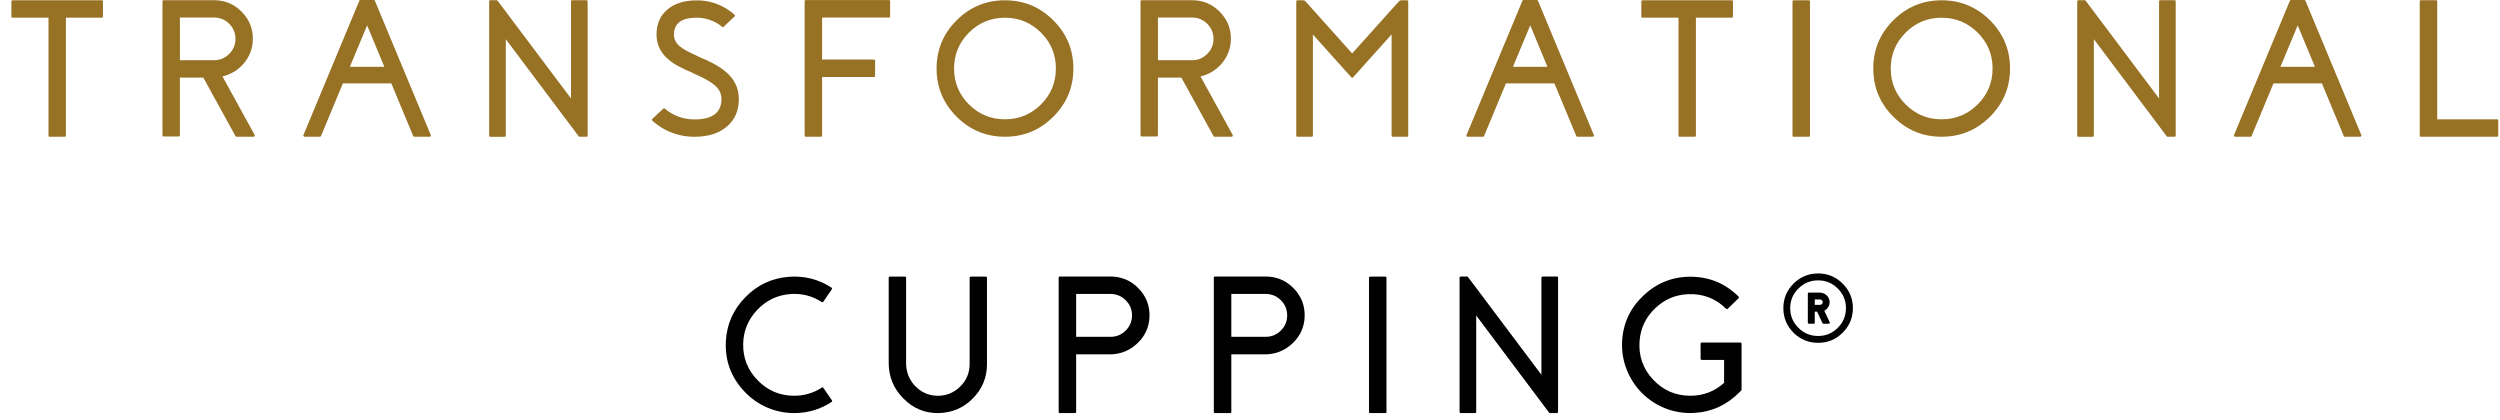 <svg width="220" height="37" viewBox="0 0 220 37" fill="none" xmlns="http://www.w3.org/2000/svg">
<path d="M8.951 0.025C9.023 0.025 9.061 0.062 9.061 0.134V1.443C9.061 1.516 9.023 1.553 8.951 1.553H5.799V11.925C5.799 11.997 5.762 12.034 5.689 12.034H4.378C4.305 12.034 4.268 11.999 4.268 11.925V1.553H1.11C1.037 1.553 1 1.517 1 1.443V0.134C1 0.062 1.036 0.025 1.11 0.025H8.952H8.951Z" fill="#977124"/>
<path d="M22.411 11.874C22.428 11.908 22.425 11.943 22.403 11.983C22.386 12.017 22.355 12.034 22.31 12.034H20.814C20.77 12.034 20.738 12.014 20.721 11.976L17.897 6.835L17.905 6.828H15.829V11.9C15.829 11.973 15.792 12.01 15.72 12.01H14.408C14.335 12.01 14.298 11.973 14.298 11.9V0.127C14.298 0.054 14.334 0.017 14.408 0.017H18.829C19.792 0.017 20.611 0.362 21.284 1.049C21.956 1.737 22.278 2.562 22.25 3.523C22.222 4.3 21.956 4.987 21.451 5.585C20.952 6.166 20.328 6.546 19.577 6.726L22.41 11.874H22.411ZM18.831 5.3C19.351 5.3 19.797 5.116 20.167 4.746C20.537 4.377 20.721 3.935 20.721 3.421C20.721 2.906 20.537 2.457 20.167 2.087C19.797 1.724 19.352 1.542 18.831 1.542H15.831V5.298H18.831V5.3Z" fill="#977124"/>
<path d="M32.889 0C32.94 0 32.973 0.023 32.99 0.066L37.907 11.882C37.923 11.915 37.92 11.948 37.899 11.982C37.877 12.016 37.846 12.033 37.806 12.033H36.462C36.41 12.033 36.378 12.011 36.361 11.966L34.436 7.337H30.174L28.249 11.966C28.232 12.011 28.198 12.033 28.149 12.033H26.805C26.766 12.033 26.735 12.016 26.712 11.982C26.688 11.948 26.687 11.915 26.704 11.882L31.621 0.066C31.642 0.022 31.676 0 31.721 0H32.889ZM33.821 5.877L32.308 2.23L30.788 5.877H33.821Z" fill="#977124"/>
<path d="M51.602 0.017C51.675 0.017 51.712 0.054 51.712 0.127V11.925C51.712 11.997 51.675 12.034 51.602 12.034H51.006C50.972 12.034 50.944 12.021 50.923 11.993L44.51 3.449V11.926C44.51 11.999 44.473 12.036 44.4 12.036H43.156C43.084 12.036 43.046 12 43.046 11.926V0.128C43.046 0.056 43.082 0.019 43.156 0.019H43.711C43.745 0.019 43.773 0.036 43.794 0.07L50.249 8.665V0.128C50.249 0.056 50.285 0.019 50.359 0.019H51.602V0.017Z" fill="#977124"/>
<path d="M61.751 5.106C61.857 5.151 61.938 5.187 61.994 5.216L62.246 5.326C62.443 5.422 62.621 5.51 62.783 5.595C63.203 5.819 63.559 6.054 63.85 6.299C64.629 6.959 65.018 7.761 65.018 8.706C65.018 9.735 64.668 10.545 63.968 11.138C63.268 11.736 62.316 12.036 61.111 12.036C60.225 12.036 59.39 11.84 58.607 11.449C58.333 11.31 58.074 11.149 57.834 10.971C57.744 10.905 57.657 10.837 57.574 10.771C57.512 10.72 57.456 10.67 57.405 10.619C57.349 10.568 57.349 10.516 57.405 10.46L58.364 9.562C58.415 9.518 58.464 9.518 58.515 9.562C58.554 9.596 58.596 9.632 58.641 9.672C58.697 9.717 58.759 9.762 58.825 9.806C58.994 9.924 59.175 10.03 59.372 10.125C59.915 10.381 60.495 10.511 61.111 10.511C62.697 10.511 63.49 9.91 63.49 8.708C63.49 8.244 63.288 7.838 62.884 7.492C62.542 7.195 61.956 6.866 61.128 6.503L61.103 6.495L60.708 6.302L60.498 6.21L60.27 6.109C60.09 6.026 59.928 5.944 59.782 5.867C59.407 5.67 59.087 5.462 58.824 5.238C58.124 4.64 57.774 3.911 57.774 3.05C57.774 2.117 58.09 1.381 58.723 0.845C59.356 0.303 60.219 0.032 61.312 0.032C62.102 0.032 62.847 0.205 63.548 0.552C63.795 0.675 64.027 0.817 64.245 0.98C64.324 1.035 64.402 1.094 64.481 1.156C64.537 1.207 64.588 1.253 64.632 1.298C64.694 1.349 64.694 1.401 64.632 1.457L64.162 1.902L63.683 2.355C63.632 2.399 63.583 2.403 63.531 2.362C63.497 2.328 63.462 2.296 63.421 2.262C63.37 2.223 63.318 2.183 63.262 2.145C63.11 2.044 62.954 1.958 62.791 1.885C62.327 1.667 61.833 1.557 61.312 1.557C59.973 1.557 59.304 2.055 59.304 3.05C59.304 3.441 59.474 3.782 59.816 4.073C60.103 4.318 60.609 4.598 61.337 4.912L61.362 4.929L61.749 5.113L61.751 5.106Z" fill="#977124"/>
<path d="M72.346 1.542V5.239H76.902C76.975 5.239 77.012 5.276 77.012 5.349V6.665C77.012 6.738 76.975 6.775 76.902 6.775H72.346V11.923C72.346 11.996 72.309 12.033 72.236 12.033H70.917C70.844 12.033 70.807 11.997 70.807 11.923V0.117C70.807 0.045 70.842 0.008 70.917 0.008H78.22C78.293 0.008 78.33 0.045 78.33 0.117V1.434C78.33 1.506 78.293 1.544 78.22 1.544H72.344L72.346 1.542Z" fill="#977124"/>
<path d="M88.438 0.025C90.096 0.025 91.513 0.612 92.69 1.786C93.867 2.96 94.456 4.374 94.456 6.029C94.456 7.684 93.867 9.097 92.69 10.271C91.513 11.446 90.096 12.033 88.438 12.033C86.779 12.033 85.362 11.446 84.185 10.271C83.008 9.097 82.42 7.684 82.42 6.029C82.42 4.374 83.008 2.96 84.185 1.786C85.362 0.612 86.779 0.025 88.438 0.025ZM88.438 10.499C89.671 10.499 90.727 10.063 91.606 9.19C92.48 8.319 92.918 7.265 92.918 6.029C92.918 4.793 92.481 3.745 91.606 2.868C90.727 1.996 89.671 1.559 88.438 1.559C87.205 1.559 86.143 1.995 85.269 2.868C84.396 3.745 83.958 4.799 83.958 6.029C83.958 7.259 84.394 8.319 85.269 9.19C86.143 10.061 87.199 10.499 88.438 10.499Z" fill="#977124"/>
<path d="M108.478 11.874C108.495 11.908 108.492 11.943 108.471 11.983C108.454 12.017 108.423 12.034 108.378 12.034H106.882C106.837 12.034 106.806 12.014 106.789 11.976L103.964 6.835L103.972 6.828H101.897V11.9C101.897 11.973 101.86 12.01 101.787 12.01H100.475C100.402 12.01 100.365 11.973 100.365 11.9V0.127C100.365 0.054 100.401 0.017 100.475 0.017H104.896C105.86 0.017 106.679 0.362 107.351 1.049C108.023 1.737 108.345 2.562 108.317 3.523C108.289 4.3 108.023 4.987 107.518 5.585C107.02 6.166 106.396 6.546 105.644 6.726L108.477 11.874H108.478ZM104.898 5.3C105.418 5.3 105.864 5.116 106.234 4.746C106.605 4.377 106.789 3.935 106.789 3.421C106.789 2.906 106.605 2.457 106.234 2.087C105.864 1.724 105.42 1.542 104.898 1.542H101.898V5.298H104.898V5.3Z" fill="#977124"/>
<path d="M123.814 0.025C123.887 0.025 123.924 0.062 123.924 0.134V11.925C123.924 11.997 123.887 12.034 123.814 12.034H122.571C122.498 12.034 122.461 11.999 122.461 11.925V3.028L119.074 6.801C119.018 6.857 118.964 6.857 118.914 6.801L115.535 3.036V11.925C115.535 11.997 115.498 12.034 115.425 12.034H114.182C114.109 12.034 114.072 11.999 114.072 11.925V0.134C114.072 0.062 114.107 0.025 114.182 0.025H114.67C114.753 0.025 114.826 0.059 114.888 0.125L118.989 4.703L123.099 0.125C123.161 0.059 123.233 0.025 123.317 0.025H123.813H123.814Z" fill="#977124"/>
<path d="M135.24 0C135.291 0 135.324 0.023 135.341 0.066L140.258 11.882C140.275 11.915 140.271 11.948 140.25 11.982C140.228 12.016 140.197 12.033 140.157 12.033H138.813C138.762 12.033 138.729 12.011 138.712 11.966L136.787 7.337H132.525L130.6 11.966C130.583 12.011 130.549 12.033 130.5 12.033H129.156C129.117 12.033 129.086 12.016 129.063 11.982C129.039 11.948 129.038 11.915 129.055 11.882L133.972 0.066C133.993 0.022 134.027 0 134.072 0H135.24ZM136.174 5.877L134.661 2.23L133.14 5.877H136.174Z" fill="#977124"/>
<path d="M152.391 0.025C152.463 0.025 152.501 0.062 152.501 0.134V1.443C152.501 1.516 152.463 1.553 152.391 1.553H149.239V11.925C149.239 11.997 149.202 12.034 149.129 12.034H147.818C147.745 12.034 147.708 11.999 147.708 11.925V1.553H144.547C144.474 1.553 144.437 1.517 144.437 1.443V0.134C144.437 0.062 144.473 0.025 144.547 0.025H152.389H152.391Z" fill="#977124"/>
<path d="M159.169 0.025C159.242 0.025 159.279 0.062 159.279 0.134V11.925C159.279 11.997 159.242 12.034 159.169 12.034H157.85C157.777 12.034 157.74 11.999 157.74 11.925V0.134C157.74 0.062 157.775 0.025 157.85 0.025H159.169Z" fill="#977124"/>
<path d="M170.866 0.025C172.524 0.025 173.941 0.612 175.118 1.786C176.295 2.96 176.883 4.374 176.883 6.029C176.883 7.684 176.295 9.097 175.118 10.271C173.941 11.446 172.524 12.033 170.866 12.033C169.207 12.033 167.79 11.446 166.613 10.271C165.436 9.097 164.848 7.684 164.848 6.029C164.848 4.374 165.436 2.96 166.613 1.786C167.79 0.612 169.207 0.025 170.866 0.025ZM170.866 10.499C172.098 10.499 173.154 10.063 174.034 9.19C174.907 8.319 175.346 7.265 175.346 6.029C175.346 4.793 174.909 3.745 174.034 2.868C173.154 1.996 172.098 1.559 170.866 1.559C169.633 1.559 168.571 1.995 167.697 2.868C166.824 3.745 166.385 4.799 166.385 6.029C166.385 7.259 166.822 8.319 167.697 9.19C168.571 10.061 169.627 10.499 170.866 10.499Z" fill="#977124"/>
<path d="M191.352 0.017C191.425 0.017 191.462 0.054 191.462 0.127V11.925C191.462 11.997 191.425 12.034 191.352 12.034H190.756C190.722 12.034 190.694 12.021 190.672 11.993L184.259 3.449V11.926C184.259 11.999 184.222 12.036 184.149 12.036H182.906C182.833 12.036 182.796 12 182.796 11.926V0.128C182.796 0.056 182.832 0.019 182.906 0.019H183.46C183.494 0.019 183.522 0.036 183.544 0.07L189.998 8.665V0.128C189.998 0.056 190.034 0.019 190.108 0.019H191.352V0.017Z" fill="#977124"/>
<path d="M202.78 0C202.831 0 202.863 0.023 202.88 0.066L207.797 11.882C207.814 11.915 207.811 11.948 207.789 11.982C207.768 12.016 207.737 12.033 207.696 12.033H206.352C206.301 12.033 206.269 12.011 206.252 11.966L204.327 7.337H200.065L198.14 11.966C198.123 12.011 198.089 12.033 198.039 12.033H196.695C196.656 12.033 196.625 12.016 196.602 11.982C196.58 11.948 196.577 11.915 196.594 11.882L201.511 0.066C201.533 0.022 201.567 0 201.612 0H202.78ZM203.712 5.877L202.199 2.23L200.678 5.877H203.712Z" fill="#977124"/>
<path d="M219.737 10.499C219.81 10.499 219.847 10.536 219.847 10.608V11.925C219.847 11.997 219.81 12.034 219.737 12.034H213.047C212.974 12.034 212.937 11.999 212.937 11.925V0.127C212.937 0.054 212.973 0.017 213.047 0.017H214.366C214.439 0.017 214.476 0.054 214.476 0.127V10.499H219.737Z" fill="#977124"/>
<path d="M73.209 35.226C73.247 35.288 73.236 35.337 73.174 35.377C72.183 36.026 71.087 36.351 69.888 36.351C69.047 36.351 68.244 36.182 67.475 35.847C66.735 35.523 66.086 35.065 65.526 34.472C64.332 33.221 63.784 31.73 63.878 30.002C63.962 28.516 64.533 27.232 65.592 26.154C66.645 25.075 67.917 24.477 69.408 24.36C70.776 24.253 72.027 24.57 73.165 25.307C73.227 25.345 73.238 25.396 73.199 25.458L72.459 26.54C72.42 26.602 72.369 26.612 72.307 26.574C71.466 26.031 70.542 25.8 69.534 25.878C68.391 25.968 67.418 26.438 66.618 27.288C65.822 28.137 65.416 29.139 65.399 30.29C65.382 31.536 65.817 32.604 66.701 33.492C67.581 34.381 68.643 34.826 69.887 34.826C70.772 34.826 71.581 34.588 72.315 34.114C72.377 34.075 72.426 34.086 72.467 34.148L73.207 35.229L73.209 35.226Z" fill="#010101"/>
<path d="M86.745 24.341C86.818 24.341 86.855 24.378 86.855 24.451V32.04C86.855 33.214 86.44 34.22 85.612 35.059C84.783 35.898 83.779 36.327 82.603 36.35C81.398 36.372 80.363 35.946 79.501 35.068C78.638 34.201 78.206 33.161 78.206 31.949V24.452C78.206 24.379 78.242 24.342 78.316 24.342H79.628C79.701 24.342 79.738 24.379 79.738 24.452V31.966C79.738 32.726 79.995 33.386 80.51 33.945C81.037 34.504 81.677 34.798 82.426 34.825C83.216 34.853 83.897 34.594 84.469 34.045C85.04 33.492 85.327 32.825 85.327 32.041V24.452C85.327 24.379 85.362 24.342 85.436 24.342H86.748L86.745 24.341Z" fill="#010101"/>
<path d="M97.718 24.333C98.688 24.333 99.508 24.678 100.18 25.365C100.859 26.059 101.184 26.889 101.156 27.856C101.128 28.784 100.769 29.572 100.08 30.22C99.397 30.862 98.587 31.184 97.651 31.184H94.701V36.241C94.701 36.313 94.664 36.35 94.591 36.35H93.272C93.199 36.35 93.162 36.315 93.162 36.241V24.435C93.162 24.369 93.198 24.335 93.272 24.335H97.718V24.333ZM97.718 29.64C98.245 29.64 98.692 29.456 99.062 29.087C99.432 28.718 99.617 28.274 99.617 27.754C99.617 27.233 99.432 26.79 99.062 26.42C98.692 26.051 98.245 25.867 97.718 25.867H94.701V29.64H97.718Z" fill="#010101"/>
<path d="M111.372 24.333C112.342 24.333 113.163 24.678 113.835 25.365C114.513 26.059 114.838 26.889 114.81 27.856C114.782 28.784 114.423 29.572 113.734 30.22C113.051 30.862 112.241 31.184 111.306 31.184H108.356V36.241C108.356 36.313 108.319 36.35 108.246 36.35H106.926C106.854 36.35 106.816 36.315 106.816 36.241V24.435C106.816 24.369 106.852 24.335 106.926 24.335H111.372V24.333ZM111.372 29.64C111.899 29.64 112.347 29.456 112.717 29.087C113.087 28.718 113.271 28.274 113.271 27.754C113.271 27.233 113.087 26.79 112.717 26.42C112.347 26.051 111.899 25.867 111.372 25.867H108.356V29.64H111.372Z" fill="#010101"/>
<path d="M121.9 24.341C121.973 24.341 122.01 24.378 122.01 24.451V36.241C122.01 36.313 121.973 36.35 121.9 36.35H120.581C120.508 36.35 120.471 36.315 120.471 36.241V24.451C120.471 24.378 120.506 24.341 120.581 24.341H121.9Z" fill="#010101"/>
<path d="M136.999 24.333C137.072 24.333 137.109 24.37 137.109 24.443V36.241C137.109 36.313 137.072 36.35 136.999 36.35H136.403C136.369 36.35 136.341 36.337 136.319 36.309L129.906 27.765V36.242C129.906 36.315 129.869 36.352 129.796 36.352H128.553C128.48 36.352 128.443 36.316 128.443 36.242V24.444C128.443 24.372 128.478 24.335 128.553 24.335H129.107C129.141 24.335 129.169 24.352 129.191 24.386L135.645 32.981V24.444C135.645 24.372 135.681 24.335 135.755 24.335H136.999V24.333Z" fill="#010101"/>
<path d="M153.149 30.144C153.222 30.144 153.259 30.181 153.259 30.254V34.286C153.259 34.314 153.248 34.339 153.225 34.362L153.107 34.487C151.969 35.638 150.625 36.256 149.073 36.34C148.2 36.385 147.359 36.25 146.552 35.938C145.779 35.63 145.095 35.184 144.502 34.597C143.913 34.005 143.466 33.322 143.158 32.551C142.838 31.746 142.701 30.907 142.746 30.036C142.829 28.443 143.463 27.093 144.646 25.986C145.827 24.88 147.22 24.335 148.822 24.352C150.447 24.369 151.836 24.95 152.991 26.096C153.042 26.147 153.039 26.2 152.983 26.255L152.042 27.17C151.991 27.215 151.941 27.212 151.89 27.162C150.976 26.267 149.878 25.843 148.596 25.887C147.464 25.921 146.484 26.335 145.654 27.128C144.824 27.922 144.369 28.88 144.283 30.003C144.183 31.312 144.578 32.443 145.468 33.399C146.358 34.35 147.452 34.825 148.746 34.825C149.889 34.825 150.882 34.449 151.721 33.693V31.672H149.762C149.69 31.672 149.652 31.637 149.652 31.562V30.254C149.652 30.181 149.69 30.144 149.762 30.144H153.149Z" fill="#010101"/>
<path d="M157.828 29.277C157.232 28.679 156.935 27.958 156.935 27.116C156.935 26.274 157.232 25.555 157.828 24.96C158.427 24.362 159.151 24.063 159.995 24.063C160.839 24.063 161.559 24.362 162.155 24.96C162.754 25.555 163.055 26.272 163.055 27.116C163.055 27.959 162.754 28.678 162.155 29.277C161.559 29.872 160.839 30.169 159.995 30.169C159.151 30.169 158.429 29.872 157.828 29.277ZM158.259 25.391C157.779 25.866 157.539 26.441 157.539 27.116C157.539 27.791 157.779 28.369 158.259 28.848C158.739 29.327 159.316 29.566 159.995 29.566C160.673 29.566 161.247 29.327 161.723 28.848C162.203 28.369 162.443 27.792 162.443 27.116C162.443 26.439 162.203 25.866 161.723 25.391C161.247 24.912 160.671 24.673 159.995 24.673C159.318 24.673 158.739 24.912 158.259 25.391ZM160.933 28.488C160.967 28.488 160.993 28.472 161.011 28.443C161.028 28.417 161.029 28.389 161.017 28.359L160.535 27.346C160.685 27.269 160.803 27.157 160.888 27.012C160.978 26.862 161.017 26.7 161.004 26.526C160.987 26.308 160.893 26.122 160.721 25.968C160.554 25.823 160.357 25.75 160.129 25.75H159.179C159.118 25.75 159.089 25.778 159.089 25.833V28.398C159.089 28.458 159.118 28.488 159.179 28.488H159.609C159.669 28.488 159.699 28.458 159.699 28.398V27.429H159.905L160.38 28.437C160.393 28.471 160.419 28.488 160.458 28.488H160.933ZM159.699 26.352H160.162C160.227 26.352 160.281 26.376 160.329 26.424C160.376 26.47 160.4 26.526 160.4 26.59C160.4 26.655 160.377 26.709 160.329 26.757C160.281 26.804 160.227 26.828 160.162 26.828H159.699V26.354V26.352Z" fill="#010101"/>
</svg>
